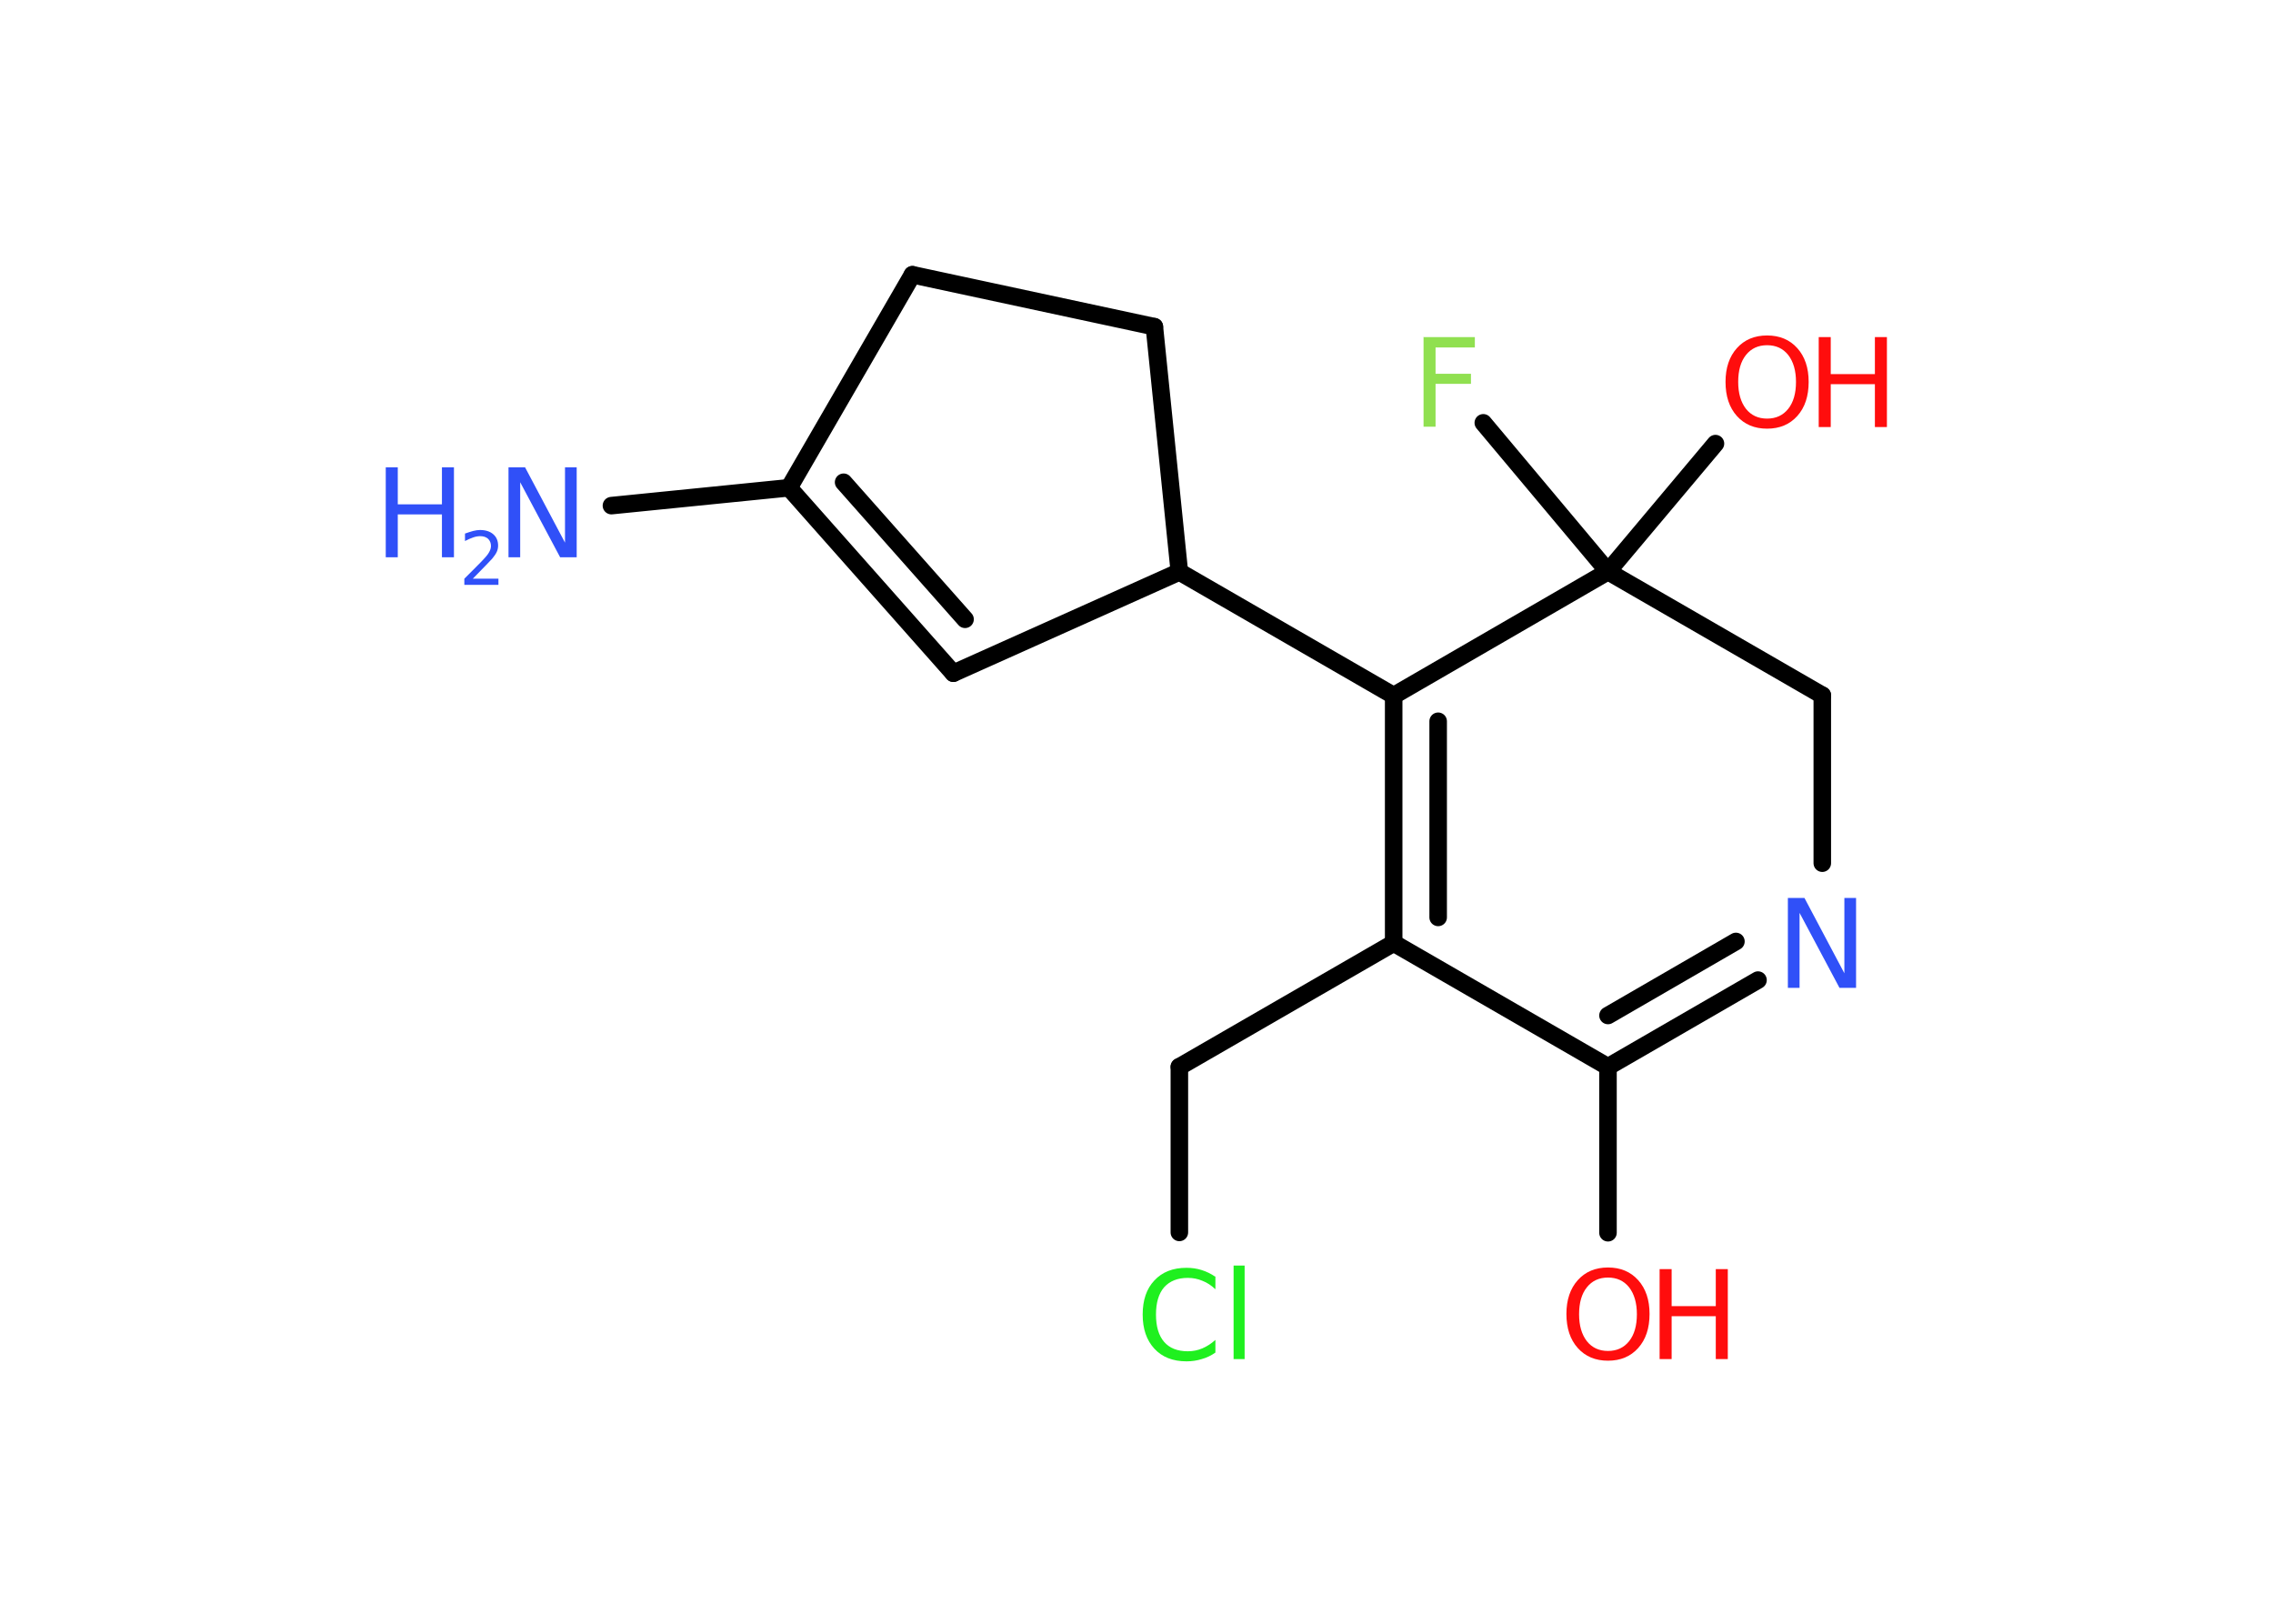 <?xml version='1.0' encoding='UTF-8'?>
<!DOCTYPE svg PUBLIC "-//W3C//DTD SVG 1.1//EN" "http://www.w3.org/Graphics/SVG/1.1/DTD/svg11.dtd">
<svg version='1.2' xmlns='http://www.w3.org/2000/svg' xmlns:xlink='http://www.w3.org/1999/xlink' width='70.0mm' height='50.0mm' viewBox='0 0 70.0 50.0'>
  <desc>Generated by the Chemistry Development Kit (http://github.com/cdk)</desc>
  <g stroke-linecap='round' stroke-linejoin='round' stroke='#000000' stroke-width='.54' fill='#FF0D0D'>
    <rect x='.0' y='.0' width='70.0' height='50.0' fill='#FFFFFF' stroke='none'/>
    <g id='mol1' class='mol'>
      <line id='mol1bnd1' class='bond' x1='18.83' y1='15.57' x2='24.3' y2='15.02'/>
      <g id='mol1bnd2' class='bond'>
        <line x1='24.3' y1='15.02' x2='29.36' y2='20.73'/>
        <line x1='25.98' y1='14.85' x2='29.72' y2='19.07'/>
      </g>
      <line id='mol1bnd3' class='bond' x1='29.36' y1='20.73' x2='36.32' y2='17.61'/>
      <line id='mol1bnd4' class='bond' x1='36.32' y1='17.61' x2='42.92' y2='21.42'/>
      <g id='mol1bnd5' class='bond'>
        <line x1='42.92' y1='21.42' x2='42.92' y2='29.04'/>
        <line x1='44.29' y1='22.21' x2='44.29' y2='28.25'/>
      </g>
      <line id='mol1bnd6' class='bond' x1='42.92' y1='29.04' x2='36.32' y2='32.85'/>
      <line id='mol1bnd7' class='bond' x1='36.32' y1='32.85' x2='36.32' y2='37.95'/>
      <line id='mol1bnd8' class='bond' x1='42.92' y1='29.04' x2='49.52' y2='32.85'/>
      <line id='mol1bnd9' class='bond' x1='49.52' y1='32.85' x2='49.52' y2='37.96'/>
      <g id='mol1bnd10' class='bond'>
        <line x1='49.52' y1='32.85' x2='54.14' y2='30.18'/>
        <line x1='49.52' y1='31.27' x2='53.46' y2='28.99'/>
      </g>
      <line id='mol1bnd11' class='bond' x1='56.12' y1='26.58' x2='56.12' y2='21.41'/>
      <line id='mol1bnd12' class='bond' x1='56.12' y1='21.41' x2='49.52' y2='17.6'/>
      <line id='mol1bnd13' class='bond' x1='42.92' y1='21.42' x2='49.52' y2='17.6'/>
      <line id='mol1bnd14' class='bond' x1='49.52' y1='17.6' x2='52.83' y2='13.66'/>
      <line id='mol1bnd15' class='bond' x1='49.52' y1='17.6' x2='45.68' y2='13.02'/>
      <line id='mol1bnd16' class='bond' x1='36.32' y1='17.61' x2='35.55' y2='10.06'/>
      <line id='mol1bnd17' class='bond' x1='35.55' y1='10.06' x2='28.1' y2='8.46'/>
      <line id='mol1bnd18' class='bond' x1='24.3' y1='15.02' x2='28.1' y2='8.46'/>
      <g id='mol1atm1' class='atom'>
        <path d='M15.67 14.39h.5l1.23 2.32v-2.32h.36v2.77h-.51l-1.23 -2.31v2.31h-.36v-2.77z' stroke='none' fill='#3050F8'/>
        <path d='M11.88 14.39h.37v1.14h1.36v-1.14h.37v2.77h-.37v-1.32h-1.36v1.32h-.37v-2.77z' stroke='none' fill='#3050F8'/>
        <path d='M14.57 17.82h.78v.19h-1.05v-.19q.13 -.13 .35 -.35q.22 -.22 .28 -.29q.11 -.12 .15 -.21q.04 -.08 .04 -.16q.0 -.13 -.09 -.22q-.09 -.08 -.24 -.08q-.11 .0 -.22 .04q-.12 .04 -.25 .11v-.23q.14 -.05 .25 -.08q.12 -.03 .21 -.03q.26 .0 .41 .13q.15 .13 .15 .35q.0 .1 -.04 .19q-.04 .09 -.14 .21q-.03 .03 -.18 .19q-.15 .15 -.42 .43z' stroke='none' fill='#3050F8'/>
      </g>
      <path id='mol1atm8' class='atom' d='M37.43 39.3v.4q-.19 -.18 -.4 -.26q-.21 -.09 -.45 -.09q-.47 .0 -.73 .29q-.25 .29 -.25 .84q.0 .55 .25 .84q.25 .29 .73 .29q.24 .0 .45 -.09q.21 -.09 .4 -.26v.39q-.2 .14 -.42 .2q-.22 .07 -.47 .07q-.63 .0 -.99 -.39q-.36 -.39 -.36 -1.05q.0 -.67 .36 -1.05q.36 -.39 .99 -.39q.25 .0 .47 .07q.22 .07 .41 .2zM37.99 38.97h.34v2.88h-.34v-2.88z' stroke='none' fill='#1FF01F'/>
      <g id='mol1atm10' class='atom'>
        <path d='M49.52 39.34q-.41 .0 -.65 .3q-.24 .3 -.24 .83q.0 .52 .24 .83q.24 .3 .65 .3q.41 .0 .65 -.3q.24 -.3 .24 -.83q.0 -.52 -.24 -.83q-.24 -.3 -.65 -.3zM49.52 39.03q.58 .0 .93 .39q.35 .39 .35 1.04q.0 .66 -.35 1.05q-.35 .39 -.93 .39q-.58 .0 -.93 -.39q-.35 -.39 -.35 -1.05q.0 -.65 .35 -1.04q.35 -.39 .93 -.39z' stroke='none'/>
        <path d='M51.11 39.08h.37v1.14h1.36v-1.14h.37v2.77h-.37v-1.32h-1.36v1.32h-.37v-2.77z' stroke='none'/>
      </g>
      <path id='mol1atm11' class='atom' d='M55.07 27.65h.5l1.23 2.32v-2.32h.36v2.77h-.51l-1.23 -2.31v2.31h-.36v-2.77z' stroke='none' fill='#3050F8'/>
      <g id='mol1atm14' class='atom'>
        <path d='M54.42 10.63q-.41 .0 -.65 .3q-.24 .3 -.24 .83q.0 .52 .24 .83q.24 .3 .65 .3q.41 .0 .65 -.3q.24 -.3 .24 -.83q.0 -.52 -.24 -.83q-.24 -.3 -.65 -.3zM54.42 10.33q.58 .0 .93 .39q.35 .39 .35 1.04q.0 .66 -.35 1.05q-.35 .39 -.93 .39q-.58 .0 -.93 -.39q-.35 -.39 -.35 -1.05q.0 -.65 .35 -1.04q.35 -.39 .93 -.39z' stroke='none'/>
        <path d='M56.01 10.38h.37v1.14h1.36v-1.14h.37v2.77h-.37v-1.32h-1.36v1.32h-.37v-2.77z' stroke='none'/>
      </g>
      <path id='mol1atm15' class='atom' d='M43.83 10.38h1.59v.32h-1.21v.81h1.09v.31h-1.09v1.32h-.37v-2.77z' stroke='none' fill='#90E050'/>
    </g>
  </g>
</svg>

